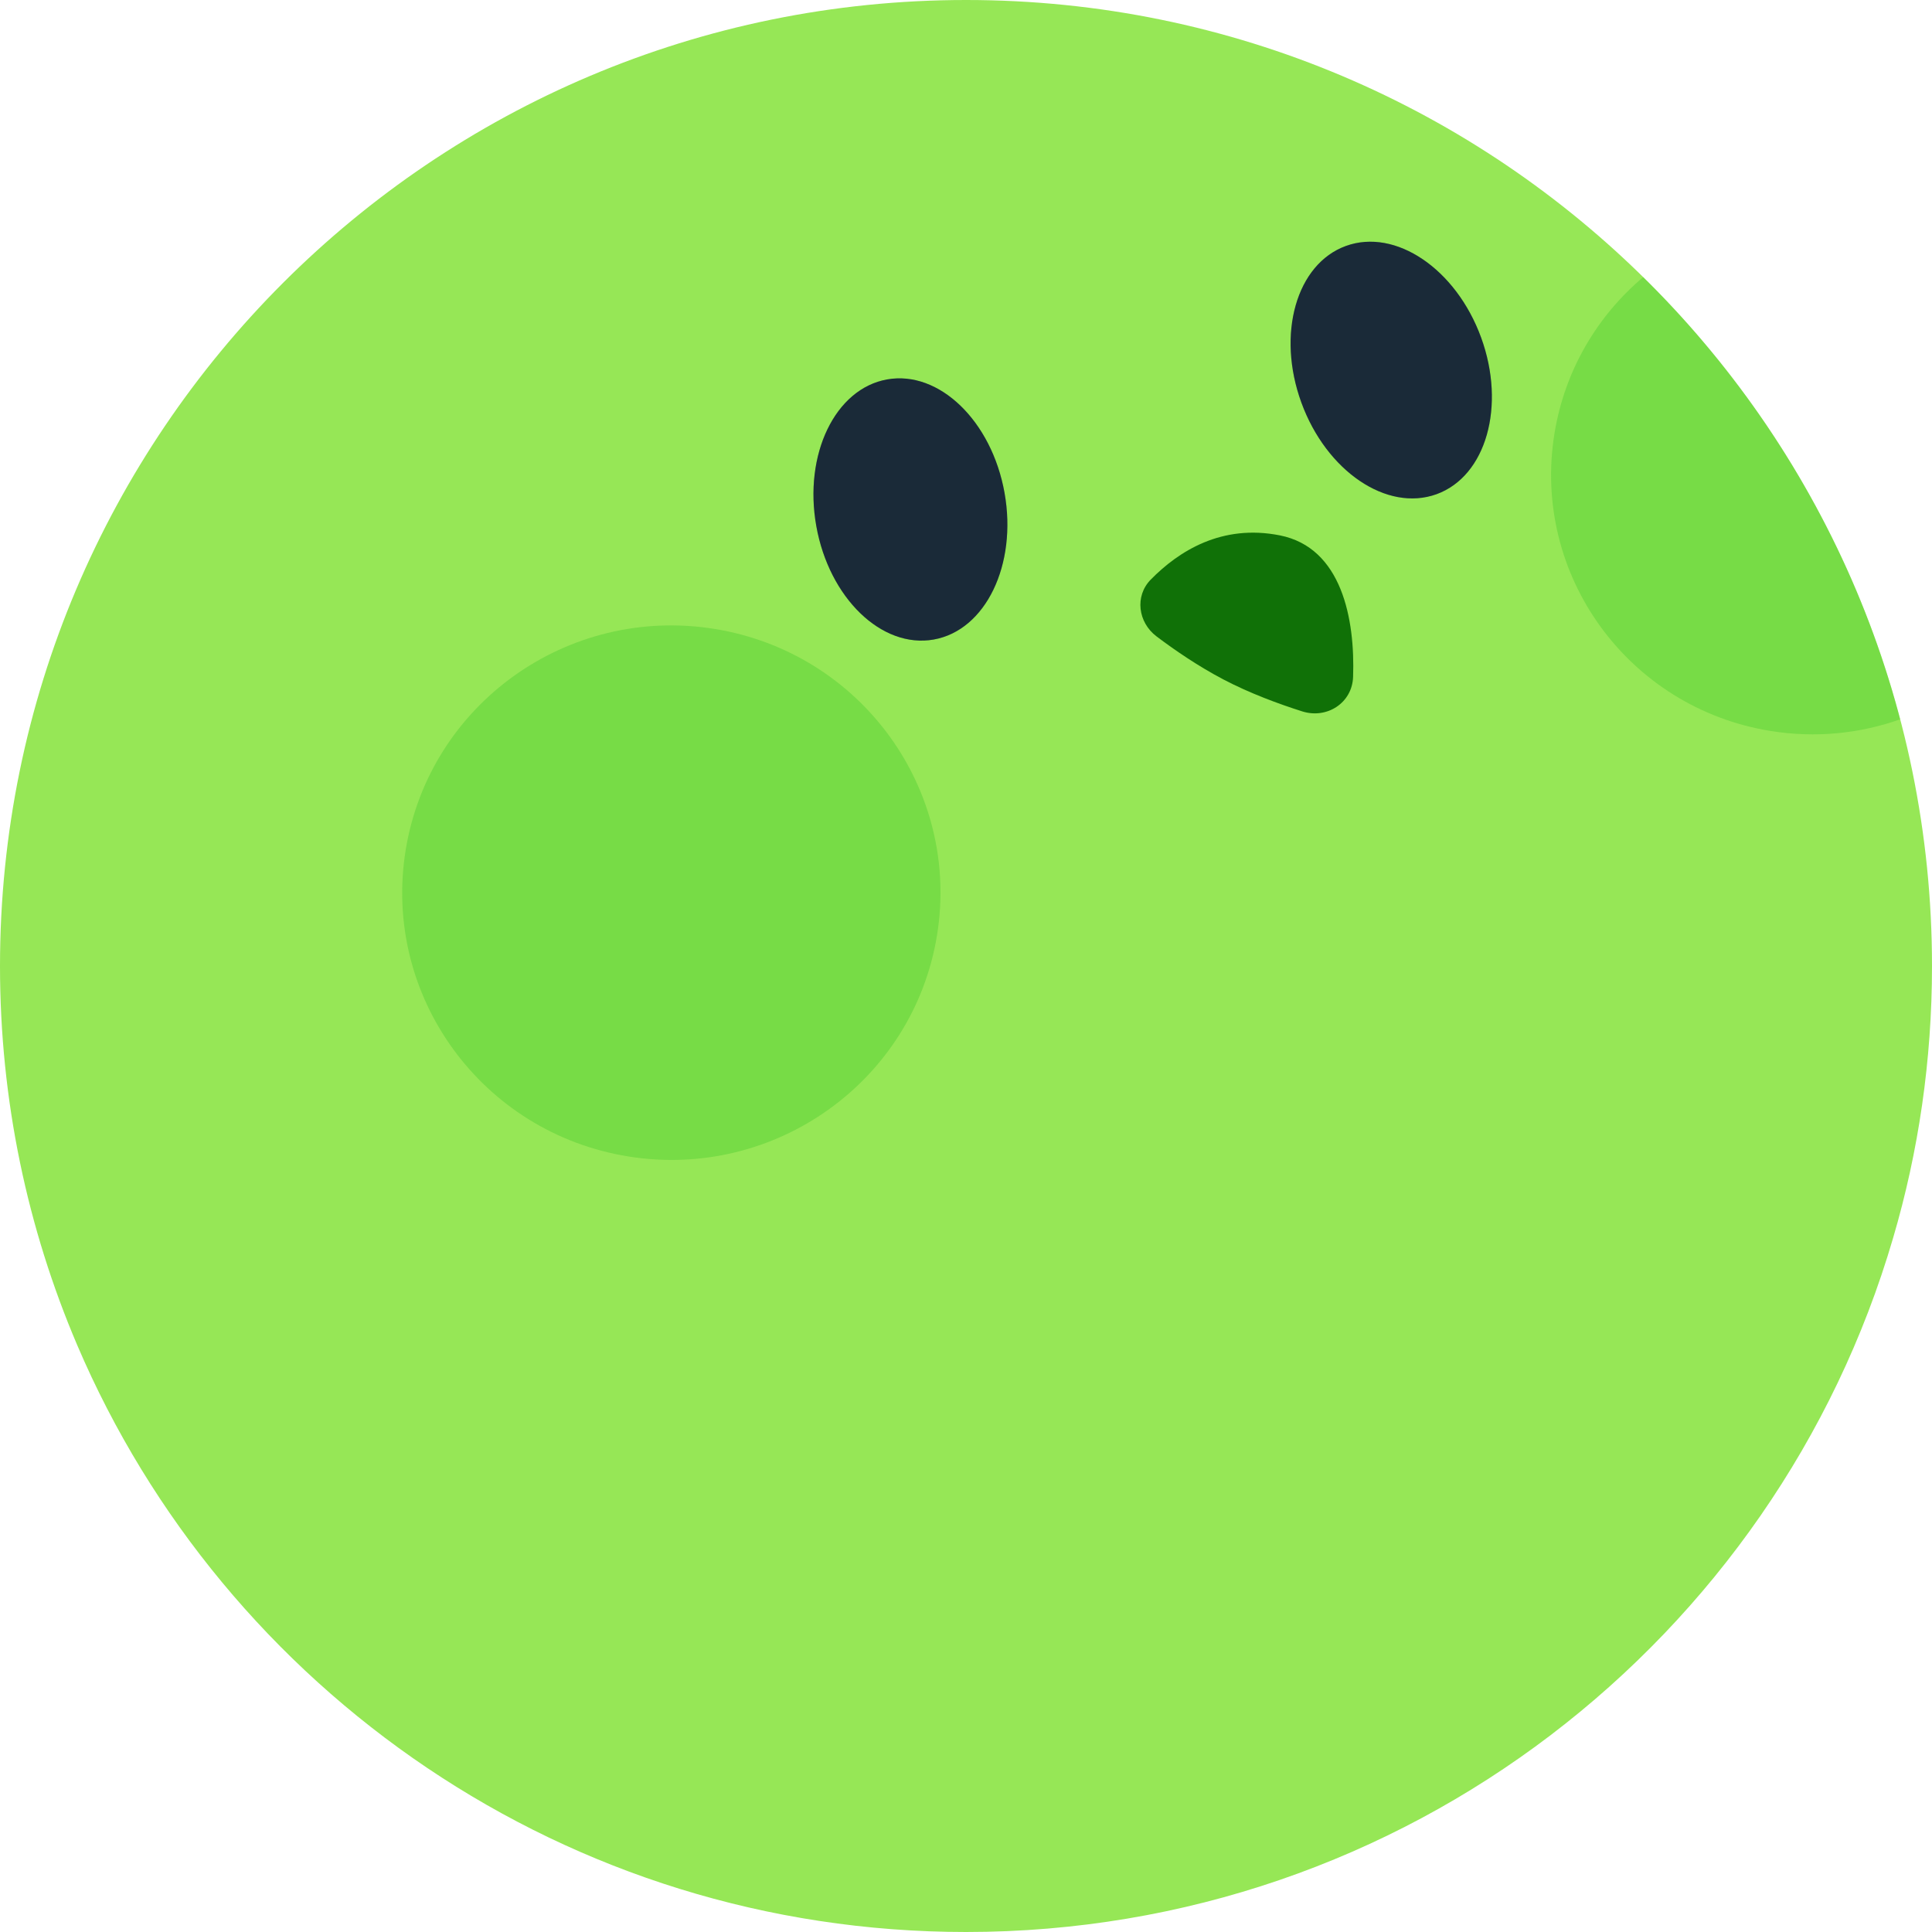 <svg width="141" height="141" viewBox="0 0 141 141" fill="none" xmlns="http://www.w3.org/2000/svg">
<path d="M141 70.505C141 77.387 140.015 84.051 138.165 90.337C129.612 119.617 102.56 141 70.505 141C41.374 141 16.381 123.346 5.629 98.154C2.009 89.66 0 80.321 0 70.505C0 31.568 31.568 0 70.505 0C109.442 0 141 31.568 141 70.505Z" fill="#96E756"/>
<path d="M68.14 46.675C71.933 46.005 74.249 41.212 73.313 35.969C72.376 30.726 68.542 27.02 64.748 27.69C60.954 28.36 58.638 33.154 59.575 38.397C60.511 43.639 64.346 47.346 68.14 46.675Z" fill="#213546"/>
<path d="M68.14 46.675C71.933 46.005 74.249 41.212 73.313 35.969C72.376 30.726 68.542 27.02 64.748 27.69C60.954 28.36 58.638 33.154 59.575 38.397C60.511 43.639 64.346 47.346 68.14 46.675Z" fill="black" fill-opacity="0.2"/>
<path d="M104.843 36.066C108.464 34.751 109.918 29.63 108.091 24.627C106.264 19.625 101.848 16.635 98.227 17.95C94.606 19.265 93.151 24.386 94.978 29.388C96.805 34.391 101.221 37.38 104.843 36.066Z" fill="#213546"/>
<path d="M104.843 36.066C108.464 34.751 109.918 29.63 108.091 24.627C106.264 19.625 101.848 16.635 98.227 17.95C94.606 19.265 93.151 24.386 94.978 29.388C96.805 34.391 101.221 37.38 104.843 36.066Z" fill="black" fill-opacity="0.2"/>
<path d="M93.409 39.073C97.924 39.971 98.901 45.177 98.75 49.407C98.683 51.303 96.839 52.492 95.031 51.916C93.32 51.372 91.2 50.593 89.289 49.589C87.416 48.606 85.692 47.417 84.404 46.444C83.054 45.425 82.799 43.505 83.984 42.299C86.024 40.222 89.161 38.228 93.409 39.073Z" fill="#107107"/>
<path opacity="0.36" fill-rule="evenodd" clip-rule="evenodd" d="M119.924 20.225C128.82 28.972 135.405 40.062 138.679 52.495C135.746 53.537 132.513 53.878 129.221 53.347C118.824 51.672 111.763 41.946 113.45 31.622C114.206 26.997 116.589 23.037 119.924 20.225Z" fill="#40C82A"/>
<path opacity="0.36" d="M45.85 84.399C56.557 86.124 66.644 78.903 68.382 68.272C70.119 57.64 62.847 47.623 52.14 45.898C41.434 44.173 31.346 51.393 29.609 62.025C27.872 72.657 35.143 82.674 45.85 84.399Z" fill="#40C82A"/>
</svg>
